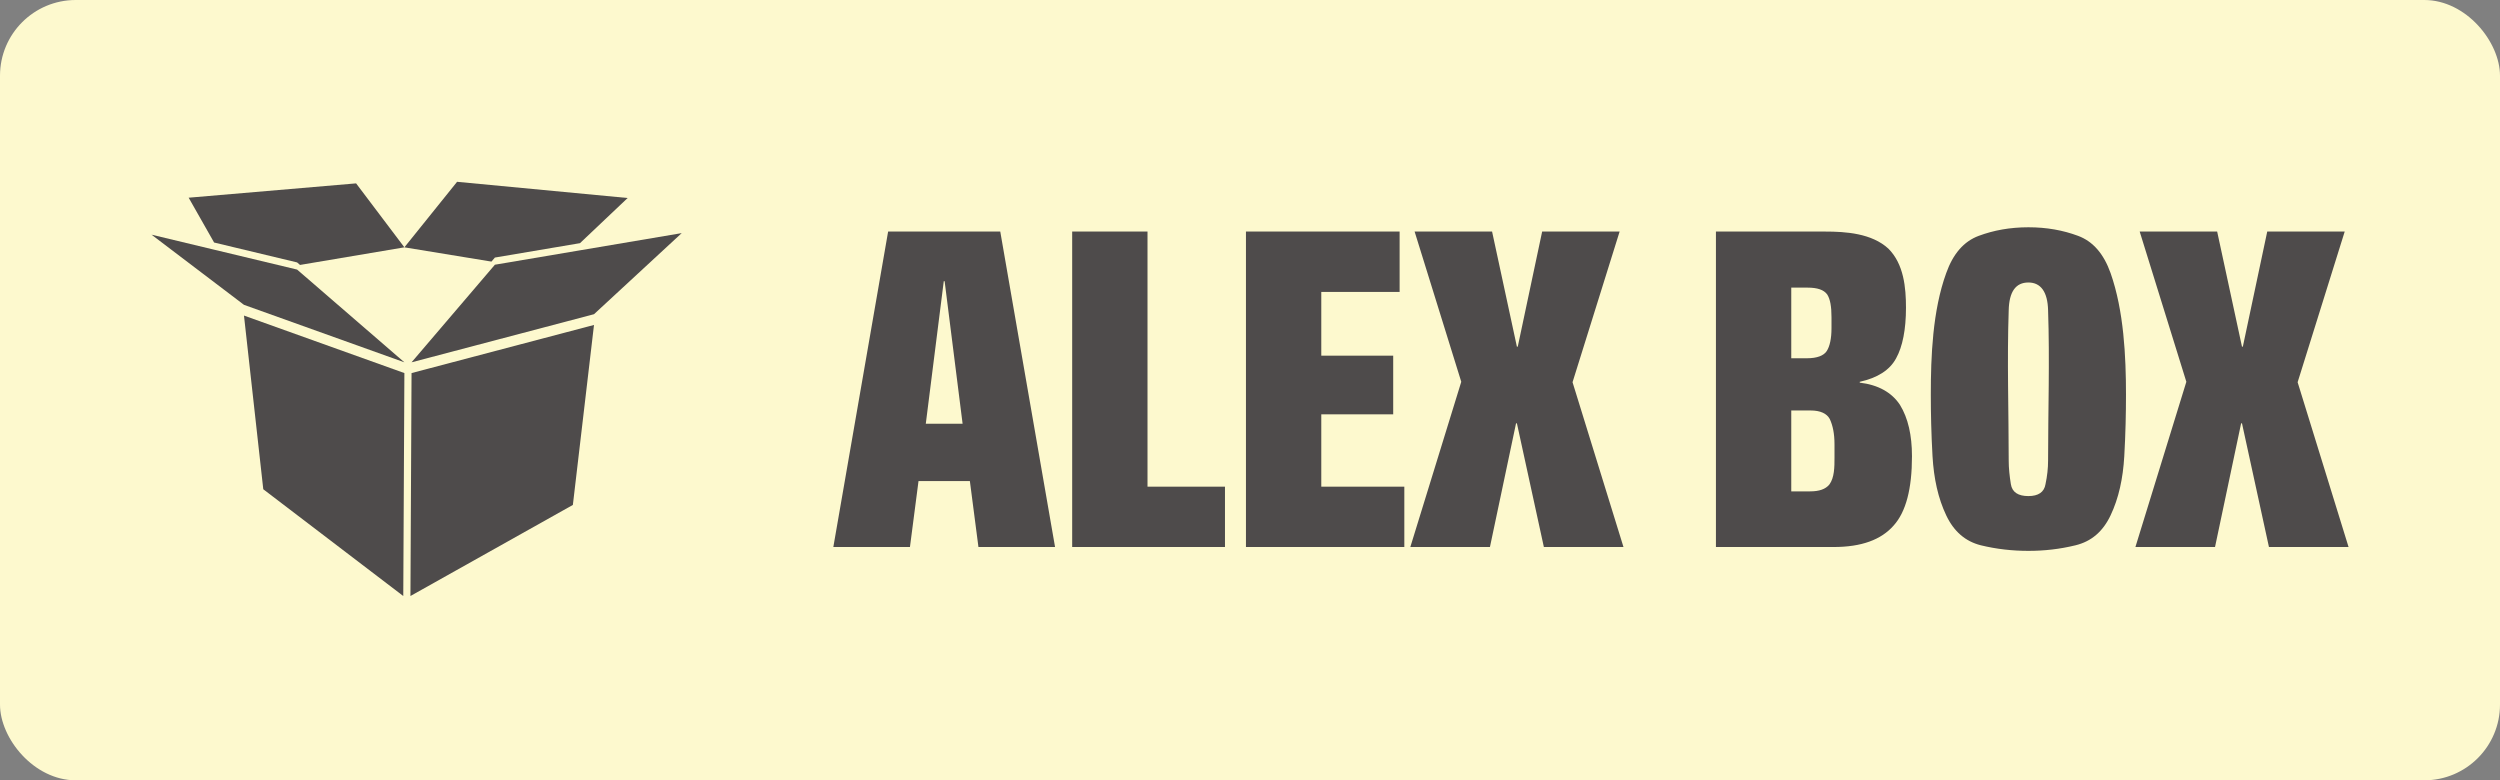 <?xml version="1.0" encoding="UTF-8" standalone="no"?>
<svg
   xmlns:dc="http://purl.org/dc/elements/1.1/"
   xmlns:cc="http://creativecommons.org/ns#"
   xmlns:rdf="http://www.w3.org/1999/02/22-rdf-syntax-ns#"
   xmlns:svg="http://www.w3.org/2000/svg"
   xmlns="http://www.w3.org/2000/svg"
   xmlns:sodipodi="http://sodipodi.sourceforge.net/DTD/sodipodi-0.dtd"
   xmlns:inkscape="http://www.inkscape.org/namespaces/inkscape"
   width="330"
   height="103"
   version="1.1"
   id="svg25"
   sodipodi:docname="logo_side.svg"
   inkscape:version="0.92.4 (5da689c313, 2019-01-14)">
  <rect width="100%" height="100%" fill="#808080" stroke="none"/>
  <sodipodi:namedview
     pagecolor="#ffffff"
     bordercolor="#666666"
     borderopacity="1"
     objecttolerance="10"
     gridtolerance="10"
     guidetolerance="10"
     inkscape:pageopacity="0"
     inkscape:pageshadow="2"
     inkscape:window-width="640"
     inkscape:window-height="480"
     id="namedview27"
     showgrid="false"
     inkscape:zoom="1.0151515"
     inkscape:cx="165"
     inkscape:cy="51.5"
     inkscape:window-x="0"
     inkscape:window-y="27"
     inkscape:window-maximized="0"
     inkscape:current-layer="svg25" />
  <defs
     id="SvgjsDefs7929" />
  <g
     id="SvgjsG7930"
     featurekey="root"
     fill="#4e4b4b" />
  <g
     id="SvgjsG7931"
     featurekey="container1"
     fill="#fdf9ce"
     transform="matrix(1,0,0,1,0,0)">
    <rect
       width="330"
       rx="10"
       ry="10"
       height="103"
       id="rect4" />
  </g>
  <g
     id="SvgjsG7932"
     featurekey="symbol1"
     fill="#4e4b4b"
     transform="matrix(0.738,0,0,0.738,18.093,14.436)">
    <g
       id="g19">
      <polygon
         points="47.614,87.043 22.573,67.948 19.121,36.882 47.813,47.166  "
         id="polygon7" />
      <polyline
         points="48.895,87.043 77.948,70.752 81.727,38.559 49.094,47.166 48.895,87.043  "
         id="polyline9" />
      <polygon
         points="79.221,23.932 87.747,15.855 57.238,12.957 47.812,24.677 63.385,27.229 64.002,26.506  "
         id="polygon11" />
      <polygon
         points="79.221,25.212 64.002,27.786 63.385,28.508 49.094,45.245 81.727,36.639 97.416,22.134  "
         id="polygon13" />
      <polygon
         points="9.227,15.8 13.779,23.816 28.623,27.376 29.145,27.826 47.812,24.677 39.176,13.238  "
         id="polygon15" />
      <polygon
         points="29.145,29.106 28.623,28.656 13.779,25.097 2.584,22.412 19.121,34.962 47.813,45.245  "
         id="polygon17" />
    </g>
  </g>
  <g
     id="SvgjsG7933"
     featurekey="text1"
     fill="#4e4b4b"
     transform="matrix(2.825,0,0,2.825,110.113,15.706)">
    <path
       d="M4.28 14.24 l1.72 0 l-0.84 -6.66 l-0.04 0 z M6.34 16.92 l-2.4 0 l-0.4 3.08 l-3.58 0 l2.56 -14.74 l5.24 0 l2.56 14.74 l-3.58 0 z M11.12 20 l0 -14.74 l3.52 0 l0 11.92 l3.62 0 l0 2.82 l-7.14 0 z M19.24 20 l0 -14.74 l7.18 0 l0 2.82 l-3.66 0 l0 2.98 l3.36 0 l0 2.74 l-3.36 0 l0 3.38 l3.88 0 l0 2.82 l-7.4 0 z M31.94 10.64 l1.14 -5.38 l3.62 0 l-2.2 7.04 l2.38 7.7 l-3.72 0 l-1.26 -5.78 l-0.04 0 l-1.22 5.78 l-3.72 0 l2.38 -7.72 l-2.18 -7.02 l3.62 0 l1.16 5.38 l0.04 0 z  M44.72 13.62 l0 3.78 l0.88 0 c0.42 0 0.72 -0.1 0.9 -0.32 c0.24 -0.32 0.24 -0.84 0.24 -1.24 l0 -0.64 c0 -0.5 -0.08 -0.88 -0.22 -1.18 c-0.14 -0.26 -0.44 -0.4 -0.9 -0.4 l-0.9 0 z M41.2 20 l0 -14.74 l5.1 0 c0.96 0 2.18 0.08 2.96 0.8 c0.72 0.72 0.82 1.82 0.82 2.76 c0 1.02 -0.16 1.82 -0.46 2.36 c-0.3 0.56 -0.88 0.92 -1.7 1.1 l0 0.04 c0.86 0.1 1.5 0.46 1.88 1.04 c0.38 0.62 0.56 1.42 0.56 2.4 c0 1.52 -0.28 2.6 -0.86 3.24 c-0.58 0.66 -1.5 1 -2.8 1 l-5.5 0 z M45.48 7.88 l-0.76 0 l0 3.3 l0.74 0 c0.46 0 0.78 -0.12 0.92 -0.34 s0.22 -0.58 0.22 -1.06 l0 -0.52 c0 -0.5 -0.06 -0.84 -0.2 -1.06 c-0.16 -0.22 -0.46 -0.32 -0.92 -0.32 z M55.8 5.06 c0.86 0 1.62 0.14 2.32 0.4 s1.2 0.84 1.52 1.74 c0.62 1.76 0.72 3.9 0.72 5.68 c0 0.86 -0.02 1.82 -0.08 2.88 c-0.06 1.04 -0.26 1.96 -0.64 2.76 c-0.36 0.76 -0.9 1.22 -1.64 1.4 s-1.46 0.26 -2.2 0.26 s-1.48 -0.08 -2.22 -0.26 c-0.72 -0.18 -1.26 -0.64 -1.62 -1.4 c-0.38 -0.8 -0.58 -1.72 -0.64 -2.76 c-0.06 -1.06 -0.08 -2.02 -0.08 -2.88 c0 -1.78 0.08 -3.92 0.72 -5.68 c0.32 -0.9 0.82 -1.48 1.52 -1.74 s1.46 -0.4 2.32 -0.4 z M55.8 17.62 c0.46 0 0.74 -0.18 0.8 -0.56 c0.08 -0.38 0.12 -0.74 0.12 -1.1 c0 -2.32 0.08 -4.68 0 -7.02 c-0.02 -0.86 -0.34 -1.3 -0.92 -1.3 c-0.6 0 -0.9 0.44 -0.92 1.3 c-0.08 2.34 0 4.7 0 7.02 c0 0.36 0.04 0.72 0.1 1.1 s0.34 0.56 0.82 0.56 z M65.82 10.64 l1.14 -5.38 l3.62 0 l-2.2 7.04 l2.38 7.7 l-3.72 0 l-1.26 -5.78 l-0.04 0 l-1.22 5.78 l-3.72 0 l2.38 -7.72 l-2.18 -7.02 l3.62 0 l1.16 5.38 l0.04 0 z"
       id="path22" />
  </g>
</svg>
